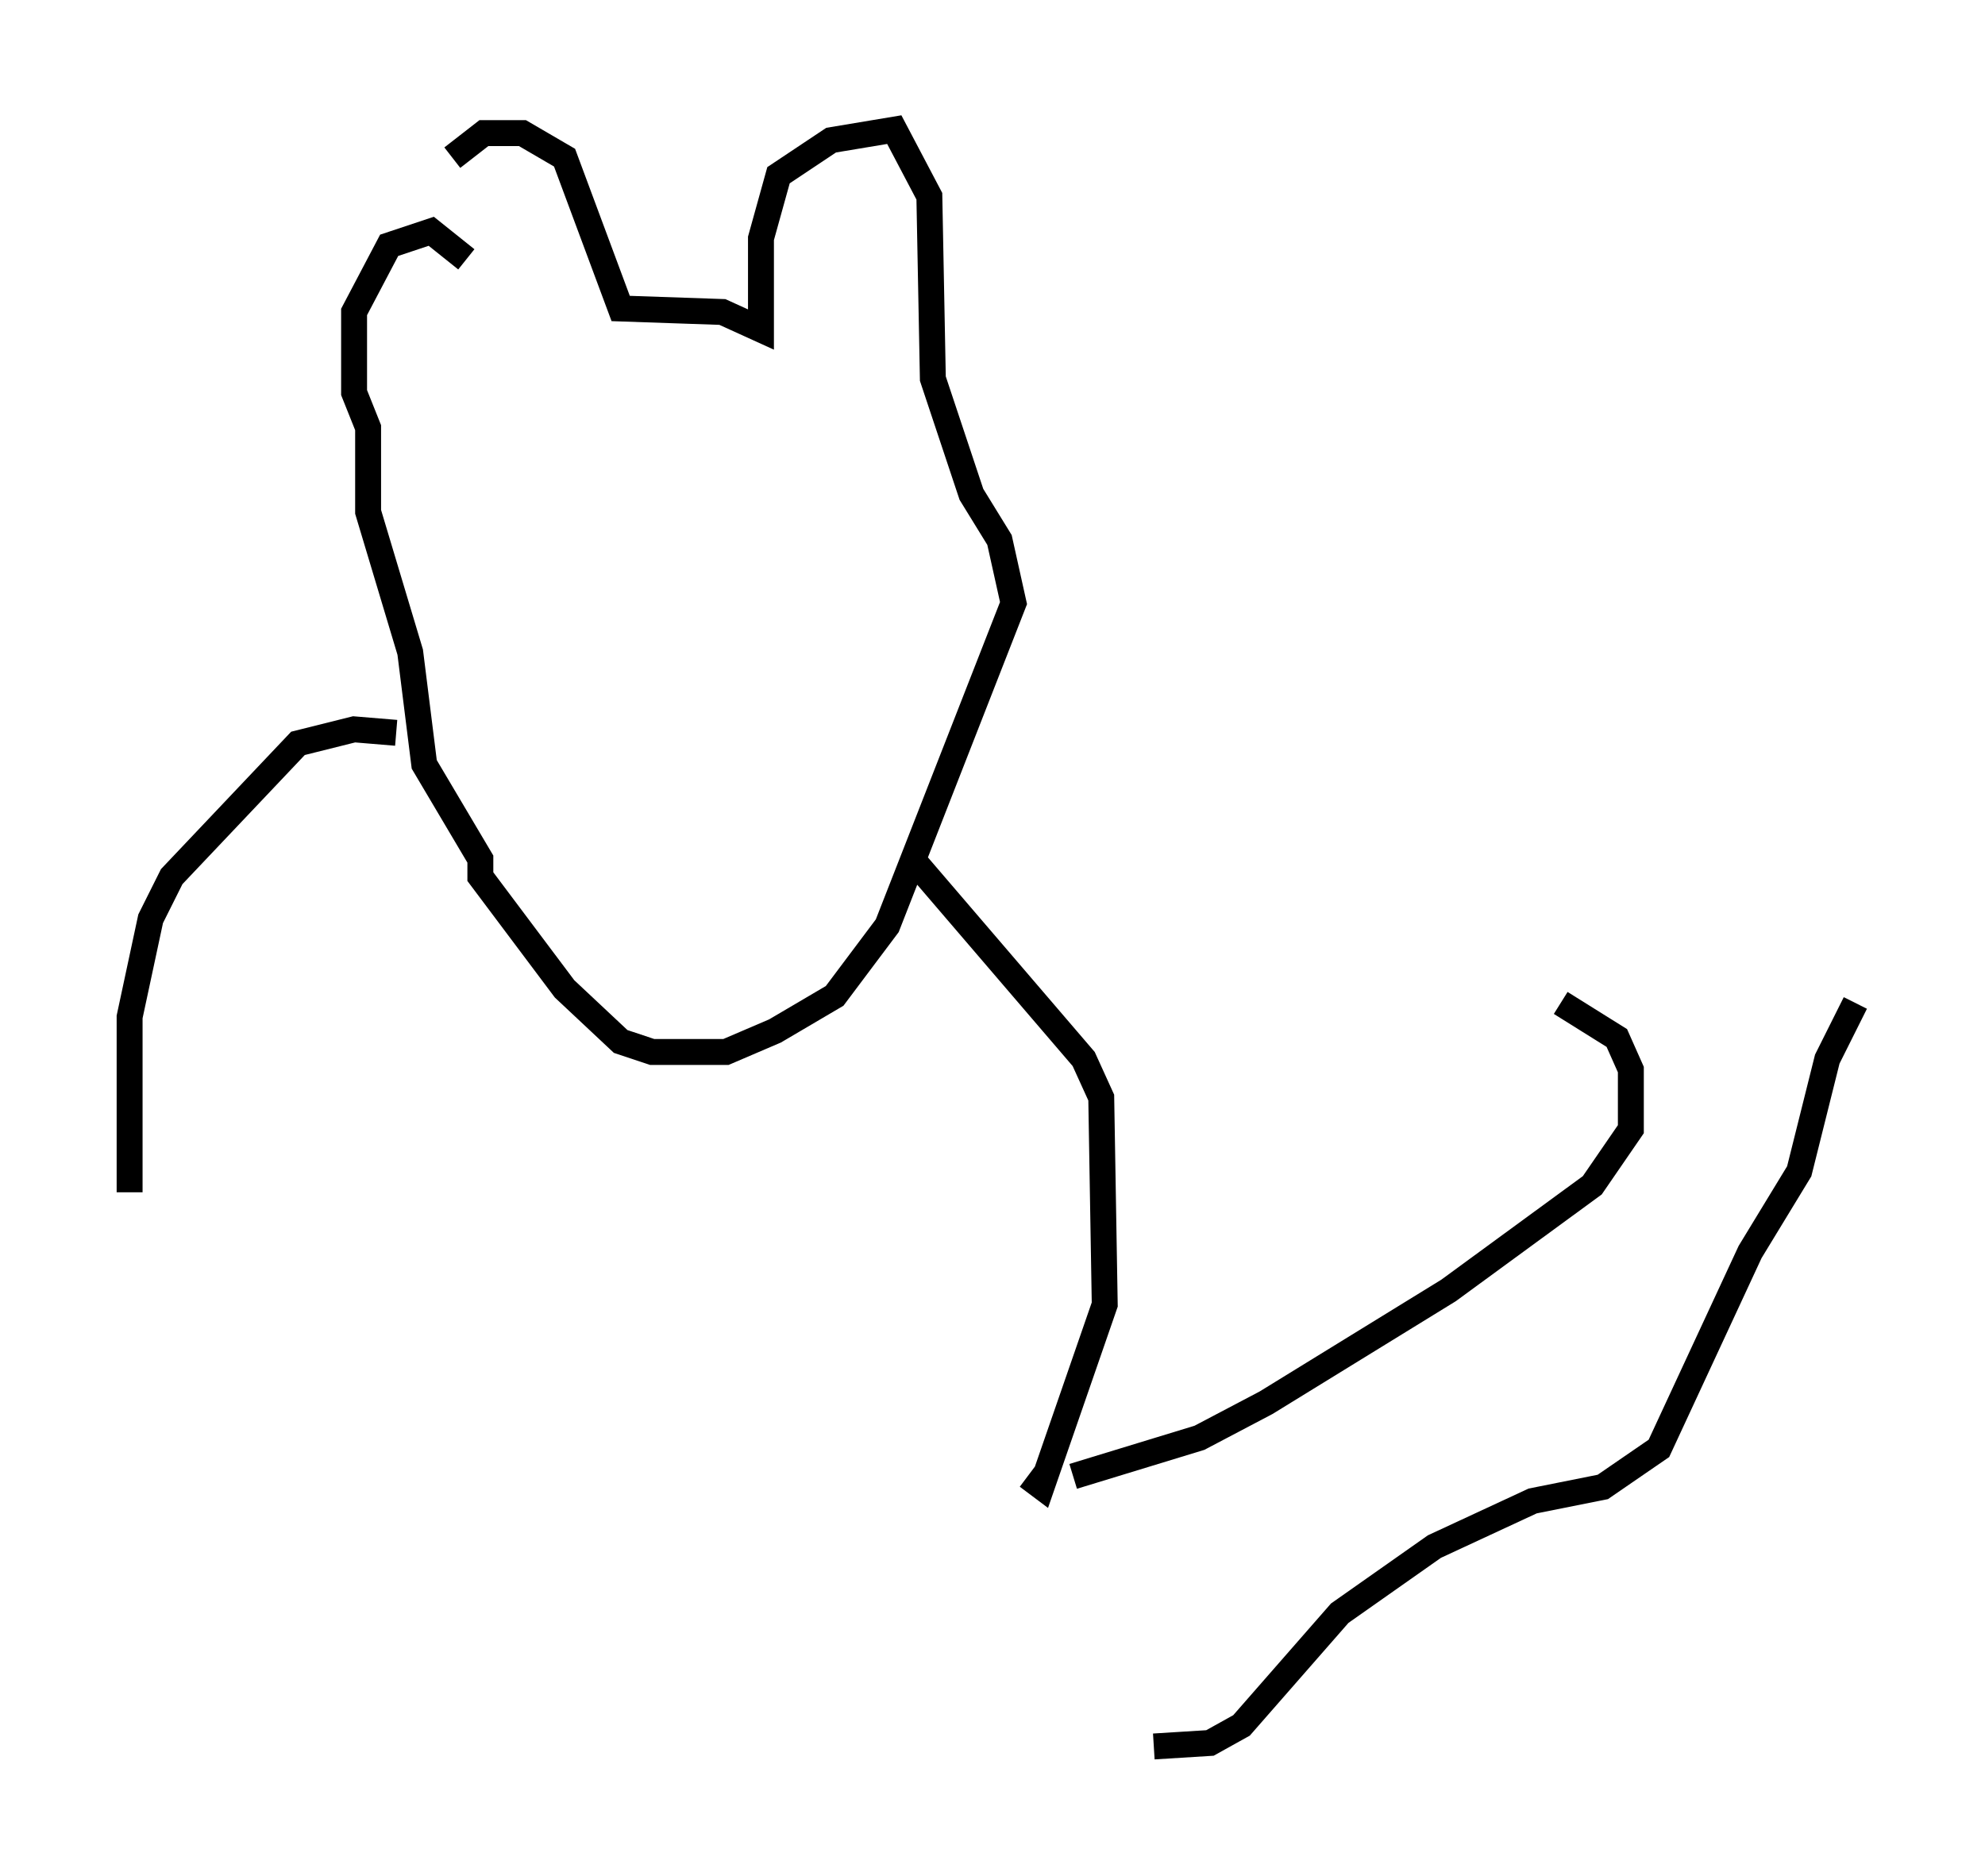 <?xml version="1.0" encoding="utf-8" ?>
<svg baseProfile="full" height="72.381" version="1.1" width="76.576" xmlns="http://www.w3.org/2000/svg" xmlns:ev="http://www.w3.org/2001/xml-events" xmlns:xlink="http://www.w3.org/1999/xlink"><defs /><rect fill="white" height="72.381" width="76.576" x="0" y="0" /><path d="M17.72, 10.413 m-0.271, -4.33 l1.218, -0.947 1.488, 0.0 l1.624, 0.947 2.165, 5.819 l3.924, 0.135 1.488, 0.677 l0.0, -3.518 0.677, -2.436 l2.03, -1.353 2.436, -0.406 l1.353, 2.571 0.135, 7.036 l1.488, 4.465 1.083, 1.759 l0.541, 2.436 -4.871, 12.449 l-2.03, 2.706 -2.3, 1.353 l-1.894, 0.812 -2.842, 0.0 l-1.218, -0.406 -2.165, -2.03 l-3.248, -4.33 0.0, -0.677 l-2.165, -3.654 -0.541, -4.33 l-1.624, -5.413 0.0, -3.248 l-0.541, -1.353 0.0, -3.112 l1.353, -2.571 1.624, -0.541 l1.353, 1.083 m-2.706, 18.268 l-1.624, -0.135 -2.165, 0.541 l-4.871, 5.142 -0.812, 1.624 l-0.812, 3.789 0.0, 6.766 m30.311, -12.72 l6.495, 7.578 0.677, 1.488 l0.135, 7.984 -2.436, 7.036 l-0.541, -0.406 m1.759, 0.0 l4.871, -1.488 2.571, -1.353 l7.036, -4.33 5.548, -4.059 l1.488, -2.165 0.0, -2.3 l-0.541, -1.218 -2.165, -1.353 m-15.697, 28.687 l2.165, -0.135 1.218, -0.677 l3.789, -4.33 3.654, -2.571 l3.789, -1.759 2.706, -0.541 l2.165, -1.488 3.518, -7.578 l1.894, -3.112 1.083, -4.33 l1.083, -2.165 m0.0, 0.0 l0.0, 0.0 " fill="none" stroke="black" stroke-width="1" /></svg>